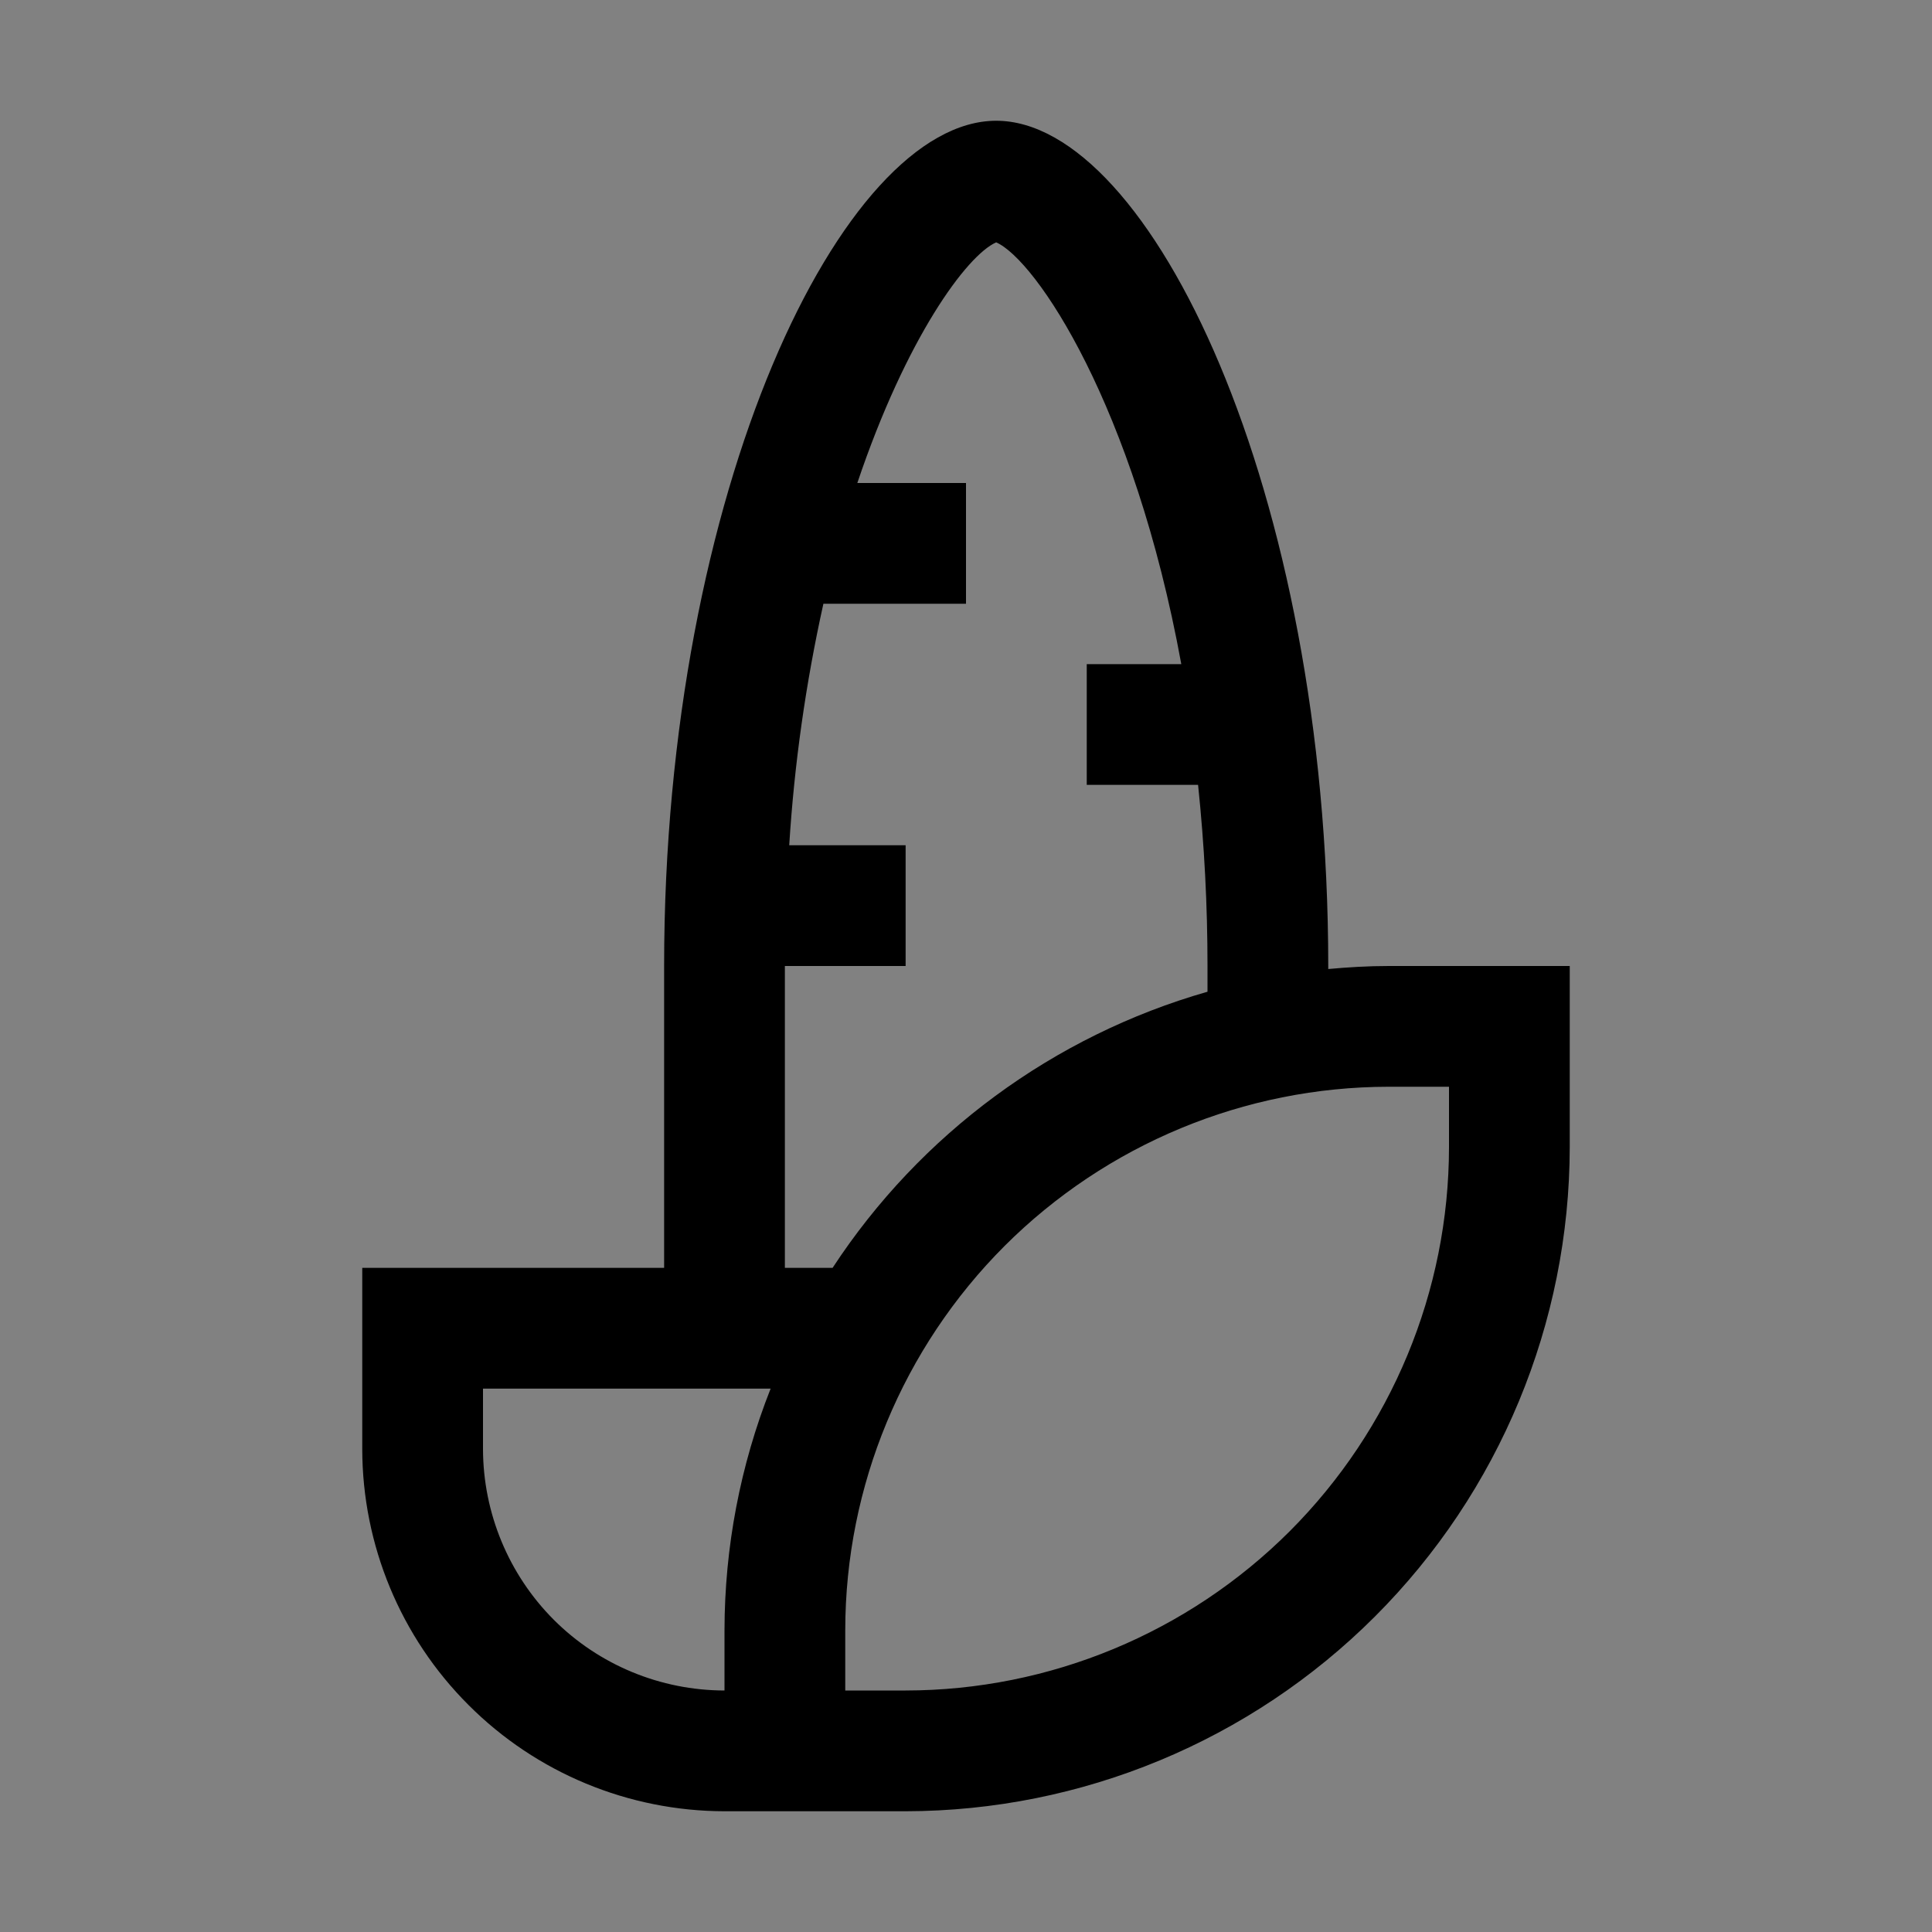 <svg viewBox="0 0 16 16" fill="none" xmlns="http://www.w3.org/2000/svg">
<rect x="0" y="0" width="16" height="16" fill="#808080" stroke="none"/>
<rect width="16" height="16" fill="white" fill-opacity="0.01" style="mix-blend-mode:multiply"/>
<path d="M11.5 8C11.331 8 11.165 8.01 11 8.025V8C11 4.058 9.522 1 8.25 1C6.978 1 5.5 4.058 5.5 8V10.5H3V12C3.001 12.795 3.317 13.558 3.88 14.12C4.442 14.683 5.205 14.999 6 15H7.5C8.958 14.998 10.356 14.418 11.387 13.387C12.418 12.356 12.998 10.958 13 9.5V8H11.5ZM6.5 8H7.5V7H6.536C6.578 6.327 6.673 5.658 6.819 5H8V4H7.1C7.505 2.797 8.007 2.114 8.25 2.007C8.58 2.153 9.392 3.359 9.783 5.5H9V6.5H9.922C9.974 6.998 10 7.499 10 8V8.213C8.724 8.578 7.622 9.39 6.895 10.5H6.5V8ZM6 14C5.47 13.999 4.961 13.789 4.586 13.414C4.212 13.039 4.001 12.53 4 12V11.5H6.382C6.13 12.137 6.001 12.815 6 13.5V14ZM12 9.5C11.999 10.693 11.524 11.837 10.681 12.681C9.837 13.524 8.693 13.999 7.5 14H7V13.5C7.001 12.307 7.476 11.163 8.319 10.319C9.163 9.476 10.307 9.001 11.5 9H12V9.5Z" fill="currentColor"/>
</svg>

